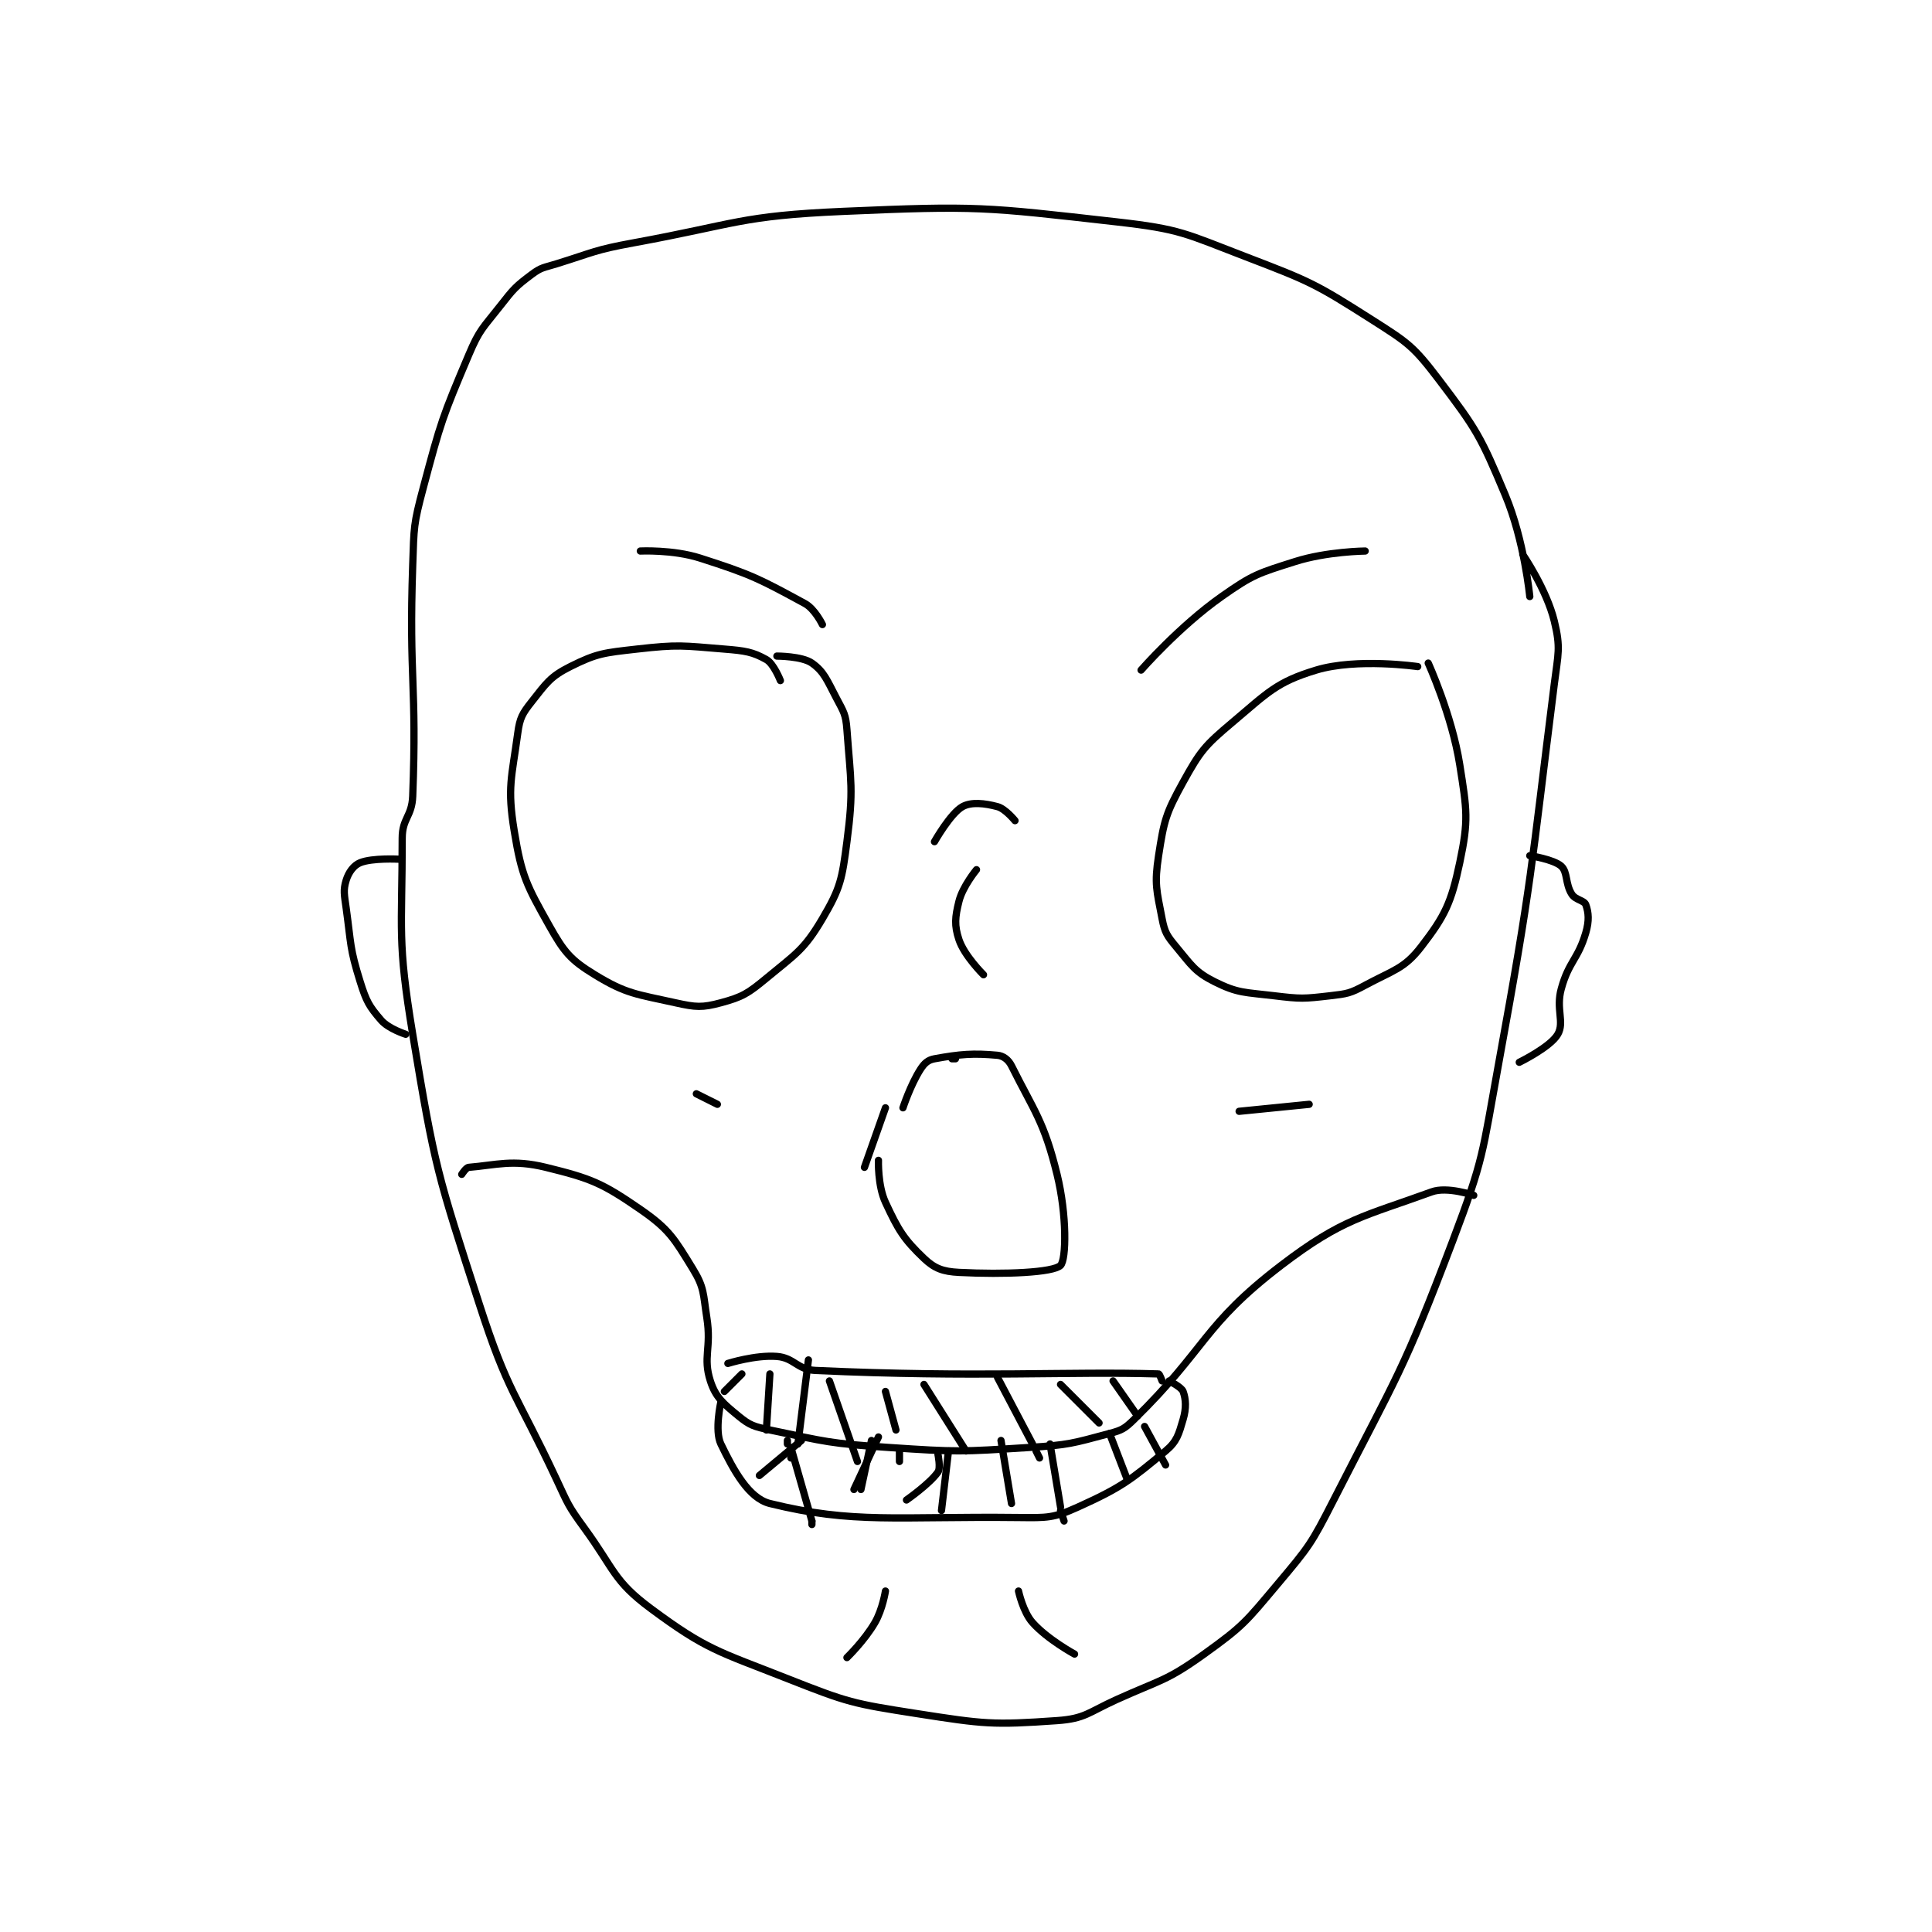 <?xml version="1.0" encoding="utf-8"?>
<!DOCTYPE svg PUBLIC "-//W3C//DTD SVG 1.1//EN" "http://www.w3.org/Graphics/SVG/1.1/DTD/svg11.dtd">
<svg viewBox="0 0 800 800" preserveAspectRatio="xMinYMin meet" xmlns="http://www.w3.org/2000/svg" version="1.1">
<g fill="none" stroke="black" stroke-linecap="round" stroke-linejoin="round" stroke-width="2.069">
<g transform="translate(143.346,87.52) scale(1.45) translate(-141,-38)">
<path id="0" d="M479 148 C479 148 477.466 132.035 472 119 C464.988 102.278 463.86 100.289 453 86 C445.803 76.53 444.241 75.517 434 69 C417.702 58.628 416.331 58.031 398 51 C380.553 44.308 379.351 43.075 361 41 C323.298 36.738 321.184 36.34 283 38 C253.386 39.288 252.62 41.582 223 47 C211.902 49.03 211.779 49.655 201 53 C197.417 54.112 196.752 53.936 194 56 C189.314 59.514 188.805 60.138 185 65 C180.009 71.377 179.103 71.666 176 79 C168.42 96.915 168.065 98.005 163 117 C160.215 127.444 160.373 128.063 160 139 C158.887 171.66 161.23 173.025 160 205 C159.774 210.869 157 211.262 157 217 C157 243.775 155.532 245.989 160 273 C166.338 311.317 167.027 312.913 179 350 C187.224 375.474 189.474 375.411 201 400 C204.392 407.236 204.346 407.622 209 414 C217.649 425.852 217.296 429.065 228 437 C243.981 448.848 247.156 449.167 267 457 C284.327 463.84 285.605 464.133 304 467 C323.232 469.997 325.624 470.29 344 469 C352.032 468.436 352.897 466.665 361 463 C373.692 457.258 375.11 457.812 386 450 C397.214 441.955 397.951 440.762 407 430 C416 419.297 416.57 418.603 423 406 C441.262 370.206 442.824 369.399 457 332 C465.961 308.357 465.405 307.193 470 282 C479.82 228.161 479.189 227.063 486 173 C487.104 164.234 487.873 162.699 486 155 C483.796 145.937 477 136 477 136 "/>
<path id="1" d="M225 135 C225 135 234.331 134.552 242 137 C256.848 141.739 259.181 143.041 272 150 C274.856 151.551 277 156 277 156 "/>
<path id="2" d="M368 169 C368 169 378.913 156.516 391 148 C399.969 141.681 401.49 141.333 412 138 C421.111 135.111 432 135 432 135 "/>
<path id="3" d="M265 172 C265 172 263.12 167.192 261 166 C257.065 163.787 254.901 163.478 249 163 C236.95 162.023 235.938 161.643 224 163 C214.656 164.062 212.654 164.173 205 168 C199.304 170.848 198.167 172.722 194 178 C191.289 181.434 190.588 182.648 190 187 C188.266 199.835 186.946 202.446 189 215 C191.113 227.915 192.565 230.529 199 242 C203.202 249.49 205.041 251.747 212 256 C221.004 261.502 223.84 261.52 235 264 C240.855 265.301 242.642 265.442 248 264 C254.135 262.348 255.706 261.382 261 257 C269.471 249.989 271.771 248.867 277 240 C282.168 231.236 282.608 228.74 284 218 C285.945 202.996 285.106 201.109 284 186 C283.682 181.647 283.091 180.972 281 177 C278.296 171.862 277.482 169.458 274 167 C271.174 165.005 264 165 264 165 "/>
<path id="4" d="M447 168 C447 168 429.685 165.472 418 169 C406.623 172.435 404.168 175.437 394 184 C386.14 190.619 384.893 192.146 380 201 C375.081 209.901 374.544 211.962 373 222 C371.752 230.115 372.449 231.934 374 240 C374.748 243.888 375.398 244.877 378 248 C382.401 253.281 383.379 255.19 389 258 C395.675 261.337 397.612 260.983 406 262 C413.676 262.93 414.435 262.873 422 262 C426.892 261.435 427.711 261.31 432 259 C440.095 254.641 443.127 254.317 448 248 C454.782 239.208 456.572 235.48 459 224 C461.583 211.791 461.061 209.053 459 196 C456.761 181.819 450 167 450 167 "/>
<path id="5" d="M309 218 C309 218 313.582 209.899 317 208 C319.521 206.599 323.299 207.013 327 208 C329.245 208.599 332 212 332 212 "/>
<path id="6" d="M321 226 C321 226 317.059 230.764 316 235 C314.864 239.546 314.635 241.904 316 246 C317.531 250.592 323 256 323 256 "/>
<path id="7" d="M315 280 L314 280 "/>
<path id="8" d="M295 294 L289 311 "/>
<path id="9" d="M300 294 C300 294 302.152 287.431 305 283 C306.116 281.263 307.154 280.336 309 280 C316.384 278.657 320.079 278.371 327 279 C328.651 279.15 330.133 280.265 331 282 C337.506 295.011 340.288 297.886 344 313 C346.849 324.601 346.659 337.341 345 339 C342.943 341.057 329.016 341.668 316 341 C311.404 340.764 309.038 339.894 306 337 C300.228 331.502 298.661 328.885 295 321 C292.758 316.17 293 309 293 309 "/>
<path id="10" d="M174 313 C174 313 175.216 311.065 176 311 C183.959 310.337 188.498 308.673 198 311 C210.931 314.167 214.114 315.483 225 323 C233.249 328.696 234.719 331.383 240 340 C243.317 345.412 242.912 347.037 244 354 C245.351 362.644 242.804 365.167 245 372 C246.507 376.688 248.69 378.45 253 382 C256.264 384.688 257.46 385.05 262 386 C278.175 389.385 279.091 389.858 296 391 C315.698 392.331 316.374 392.246 336 391 C347.41 390.276 348.425 389.82 359 387 C362.545 386.055 363.329 385.617 366 383 C386.82 362.605 385.593 356.135 408 339 C425.493 325.623 431.68 325.025 451 318 C455.44 316.385 463 319 463 319 "/>
<path id="11" d="M250 367 C250 367 257.911 364.513 264 365 C268.98 365.398 269.732 368.758 275 369 C321.182 371.118 347.035 369.213 373 370 C373.281 370.009 374 372 374 372 "/>
<path id="12" d="M254 370 L249 375 "/>
<path id="13" d="M248 378 C248 378 246.156 386.18 248 390 C251.651 397.562 255.962 405.508 262 407 C285.883 412.901 298.419 410.607 333 411 C341.258 411.094 342.955 411.187 350 408 C362.372 402.403 365.002 400.331 375 392 C378.26 389.283 378.755 387.231 380 383 C380.951 379.767 380.822 377.261 380 375 C379.542 373.741 376 372 376 372 "/>
<path id="14" d="M267 389 L267 390 "/>
<path id="15" d="M268 391 L274 412 "/>
<path id="16" d="M274 412 L274 413 "/>
<path id="17" d="M268 394 L268 394 "/>
<path id="18" d="M273 366 L270 390 "/>
<path id="19" d="M279 372 L287 395 "/>
<path id="20" d="M295 375 L298 386 "/>
<path id="21" d="M299 392 L299 395 "/>
<path id="22" d="M306 373 L318 392 "/>
<path id="23" d="M327 371 L337 390 "/>
<path id="24" d="M338 392 L339 394 "/>
<path id="25" d="M345 373 L356 384 "/>
<path id="26" d="M360 372 L367 382 "/>
<path id="27" d="M291 389 L288 403 "/>
<path id="28" d="M313 392 L311 409 "/>
<path id="29" d="M328 389 L331 407 "/>
<path id="30" d="M342 390 L345 408 "/>
<path id="31" d="M345 409 L346 412 "/>
<path id="32" d="M359 387 L364 400 "/>
<path id="33" d="M369 385 L375 396 "/>
<path id="34" d="M310 393 C310 393 310.81 396.83 310 398 C307.694 401.331 301 406 301 406 "/>
<path id="35" d="M293 388 L286 403 "/>
<path id="36" d="M271 389 L259 399 "/>
<path id="37" d="M261 386 L262 370 "/>
<path id="38" d="M295 432 C295 432 294.187 437.223 292 441 C289.02 446.147 284 451 284 451 "/>
<path id="39" d="M333 432 C333 432 334.265 437.924 337 441 C341.283 445.819 349 450 349 450 "/>
<path id="40" d="M247 293 L241 290 "/>
<path id="41" d="M396 295 L416 293 "/>
<path id="42" d="M479 222 C479 222 485.882 223.058 488 225 C489.863 226.708 489.095 230.006 491 233 C492.066 234.675 494.542 234.741 495 236 C495.822 238.261 495.987 240.616 495 244 C492.774 251.631 490.172 252.127 488 260 C486.392 265.829 488.986 269.525 487 273 C484.91 276.658 476 281 476 281 "/>
<path id="43" d="M156 223 C156 223 148.52 222.592 145 224 C143.147 224.741 141.694 226.744 141 229 C140.109 231.897 140.468 233.144 141 237 C142.433 247.389 141.983 248.345 145 258 C146.746 263.587 147.565 265.036 151 269 C153.135 271.463 158 273 158 273 "/>
</g>
</g>
</svg>
